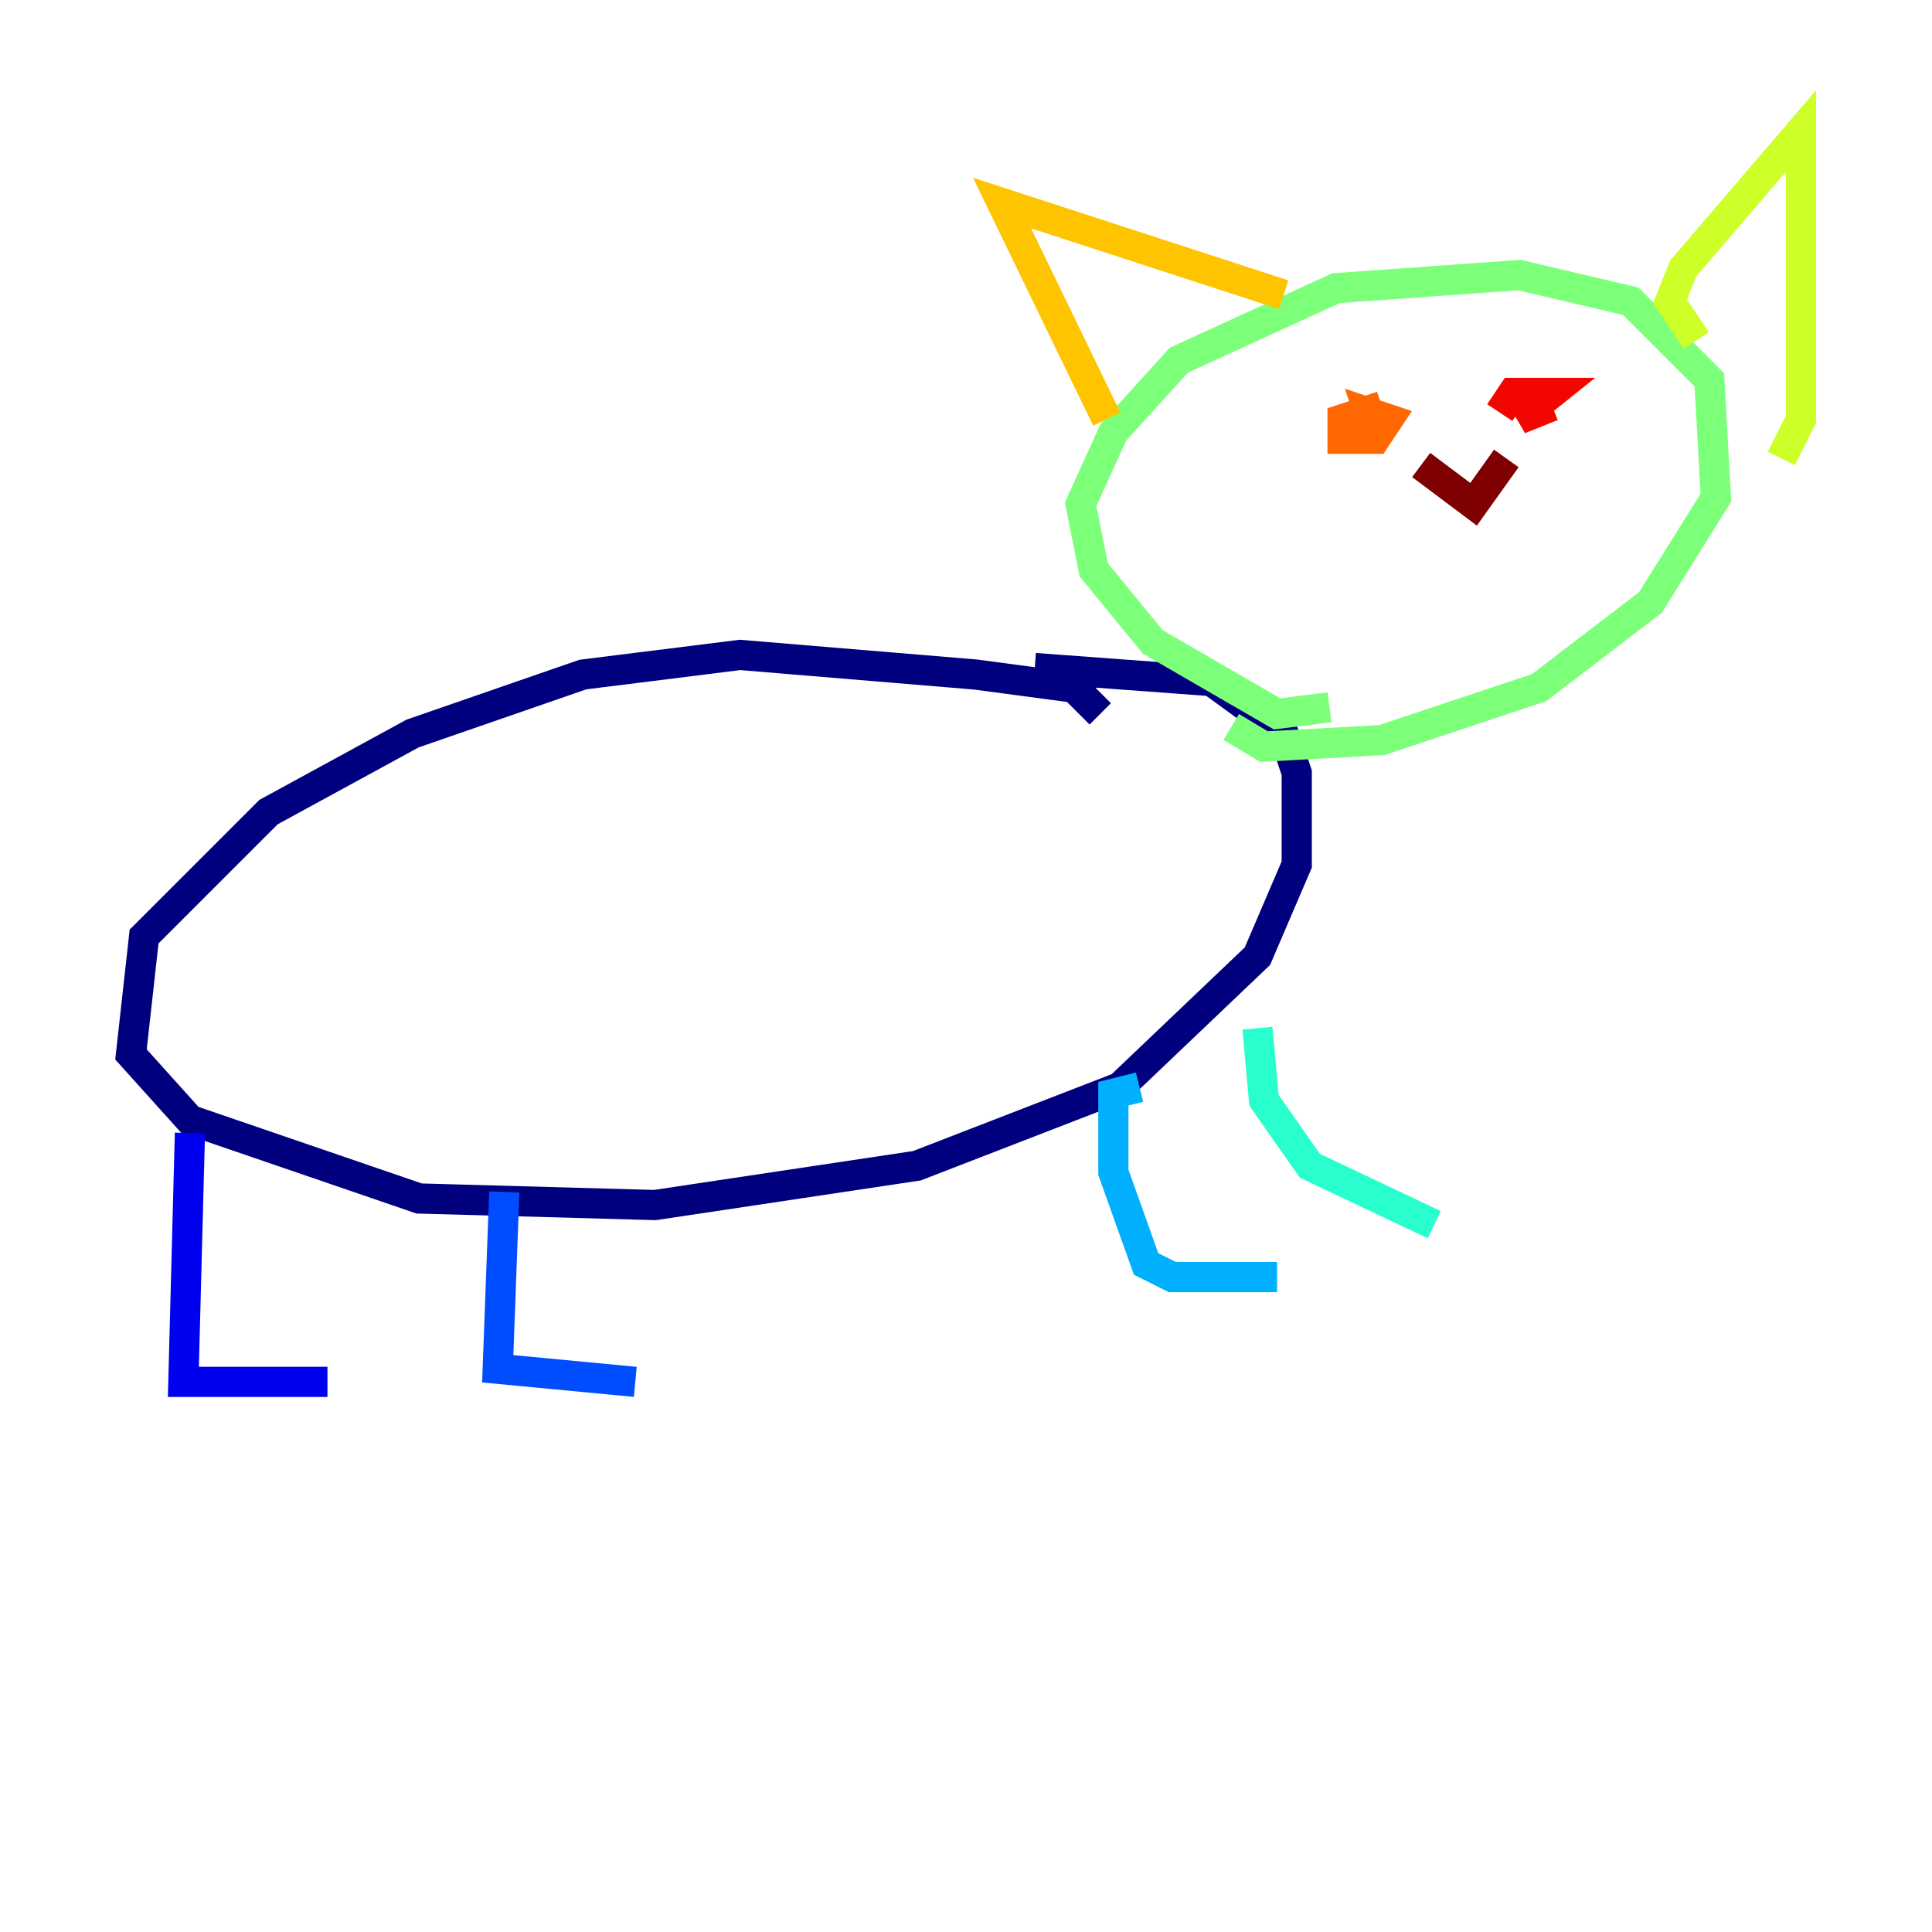 <?xml version="1.0" encoding="utf-8" ?>
<svg baseProfile="tiny" height="128" version="1.2" viewBox="0,0,128,128" width="128" xmlns="http://www.w3.org/2000/svg" xmlns:ev="http://www.w3.org/2001/xml-events" xmlns:xlink="http://www.w3.org/1999/xlink"><defs /><polyline fill="none" points="72.895,47.295 71.159,45.559 64.651,44.691 49.031,43.39 38.617,44.691 27.336,48.597 17.79,53.803 9.546,62.047 8.678,69.858 12.583,74.197 27.77,79.403 43.39,79.837 60.746,77.234 74.197,72.027 83.308,63.349 85.912,57.275 85.912,51.2 85.044,48.597 80.271,45.125 68.556,44.258" stroke="#00007f" stroke-width="2" /><polyline fill="none" points="12.583,75.064 12.149,91.552 21.695,91.552" stroke="#0000f1" stroke-width="2" /><polyline fill="none" points="33.41,78.969 32.976,90.685 42.088,91.552" stroke="#004cff" stroke-width="2" /><polyline fill="none" points="75.498,72.027 73.763,72.461 73.763,77.668 75.932,83.742 77.668,84.61 84.61,84.61" stroke="#00b0ff" stroke-width="2" /><polyline fill="none" points="83.308,68.122 83.742,72.895 86.78,77.234 95.024,81.139" stroke="#29ffcd" stroke-width="2" /><polyline fill="none" points="88.081,46.861 84.61,47.295 76.366,42.522 72.461,37.749 71.593,33.41 73.763,28.637 78.102,23.864 88.515,19.091 100.664,18.224 108.041,19.959 113.248,25.166 113.681,32.976 109.342,39.919 101.966,45.559 91.552,49.031 83.742,49.464 81.573,48.163" stroke="#7cff79" stroke-width="2" /><polyline fill="none" points="112.38,22.563 110.644,19.959 111.512,17.79 119.322,8.678 119.322,27.77 118.02,30.373" stroke="#cdff29" stroke-width="2" /><polyline fill="none" points="85.044,19.525 66.386,13.451 73.329,27.77" stroke="#ffc400" stroke-width="2" /><polyline fill="none" points="91.119,28.637 90.685,27.336 91.986,27.77 91.119,29.071 88.949,29.071 88.949,27.77 91.552,26.902 90.251,27.336" stroke="#ff6700" stroke-width="2" /><polyline fill="none" points="99.363,27.336 100.231,26.034 102.834,26.034 100.664,27.77 102.834,26.902" stroke="#f10700" stroke-width="2" /><polyline fill="none" points="94.156,30.807 97.627,33.41 99.797,30.373" stroke="#7f0000" stroke-width="2" /></svg>